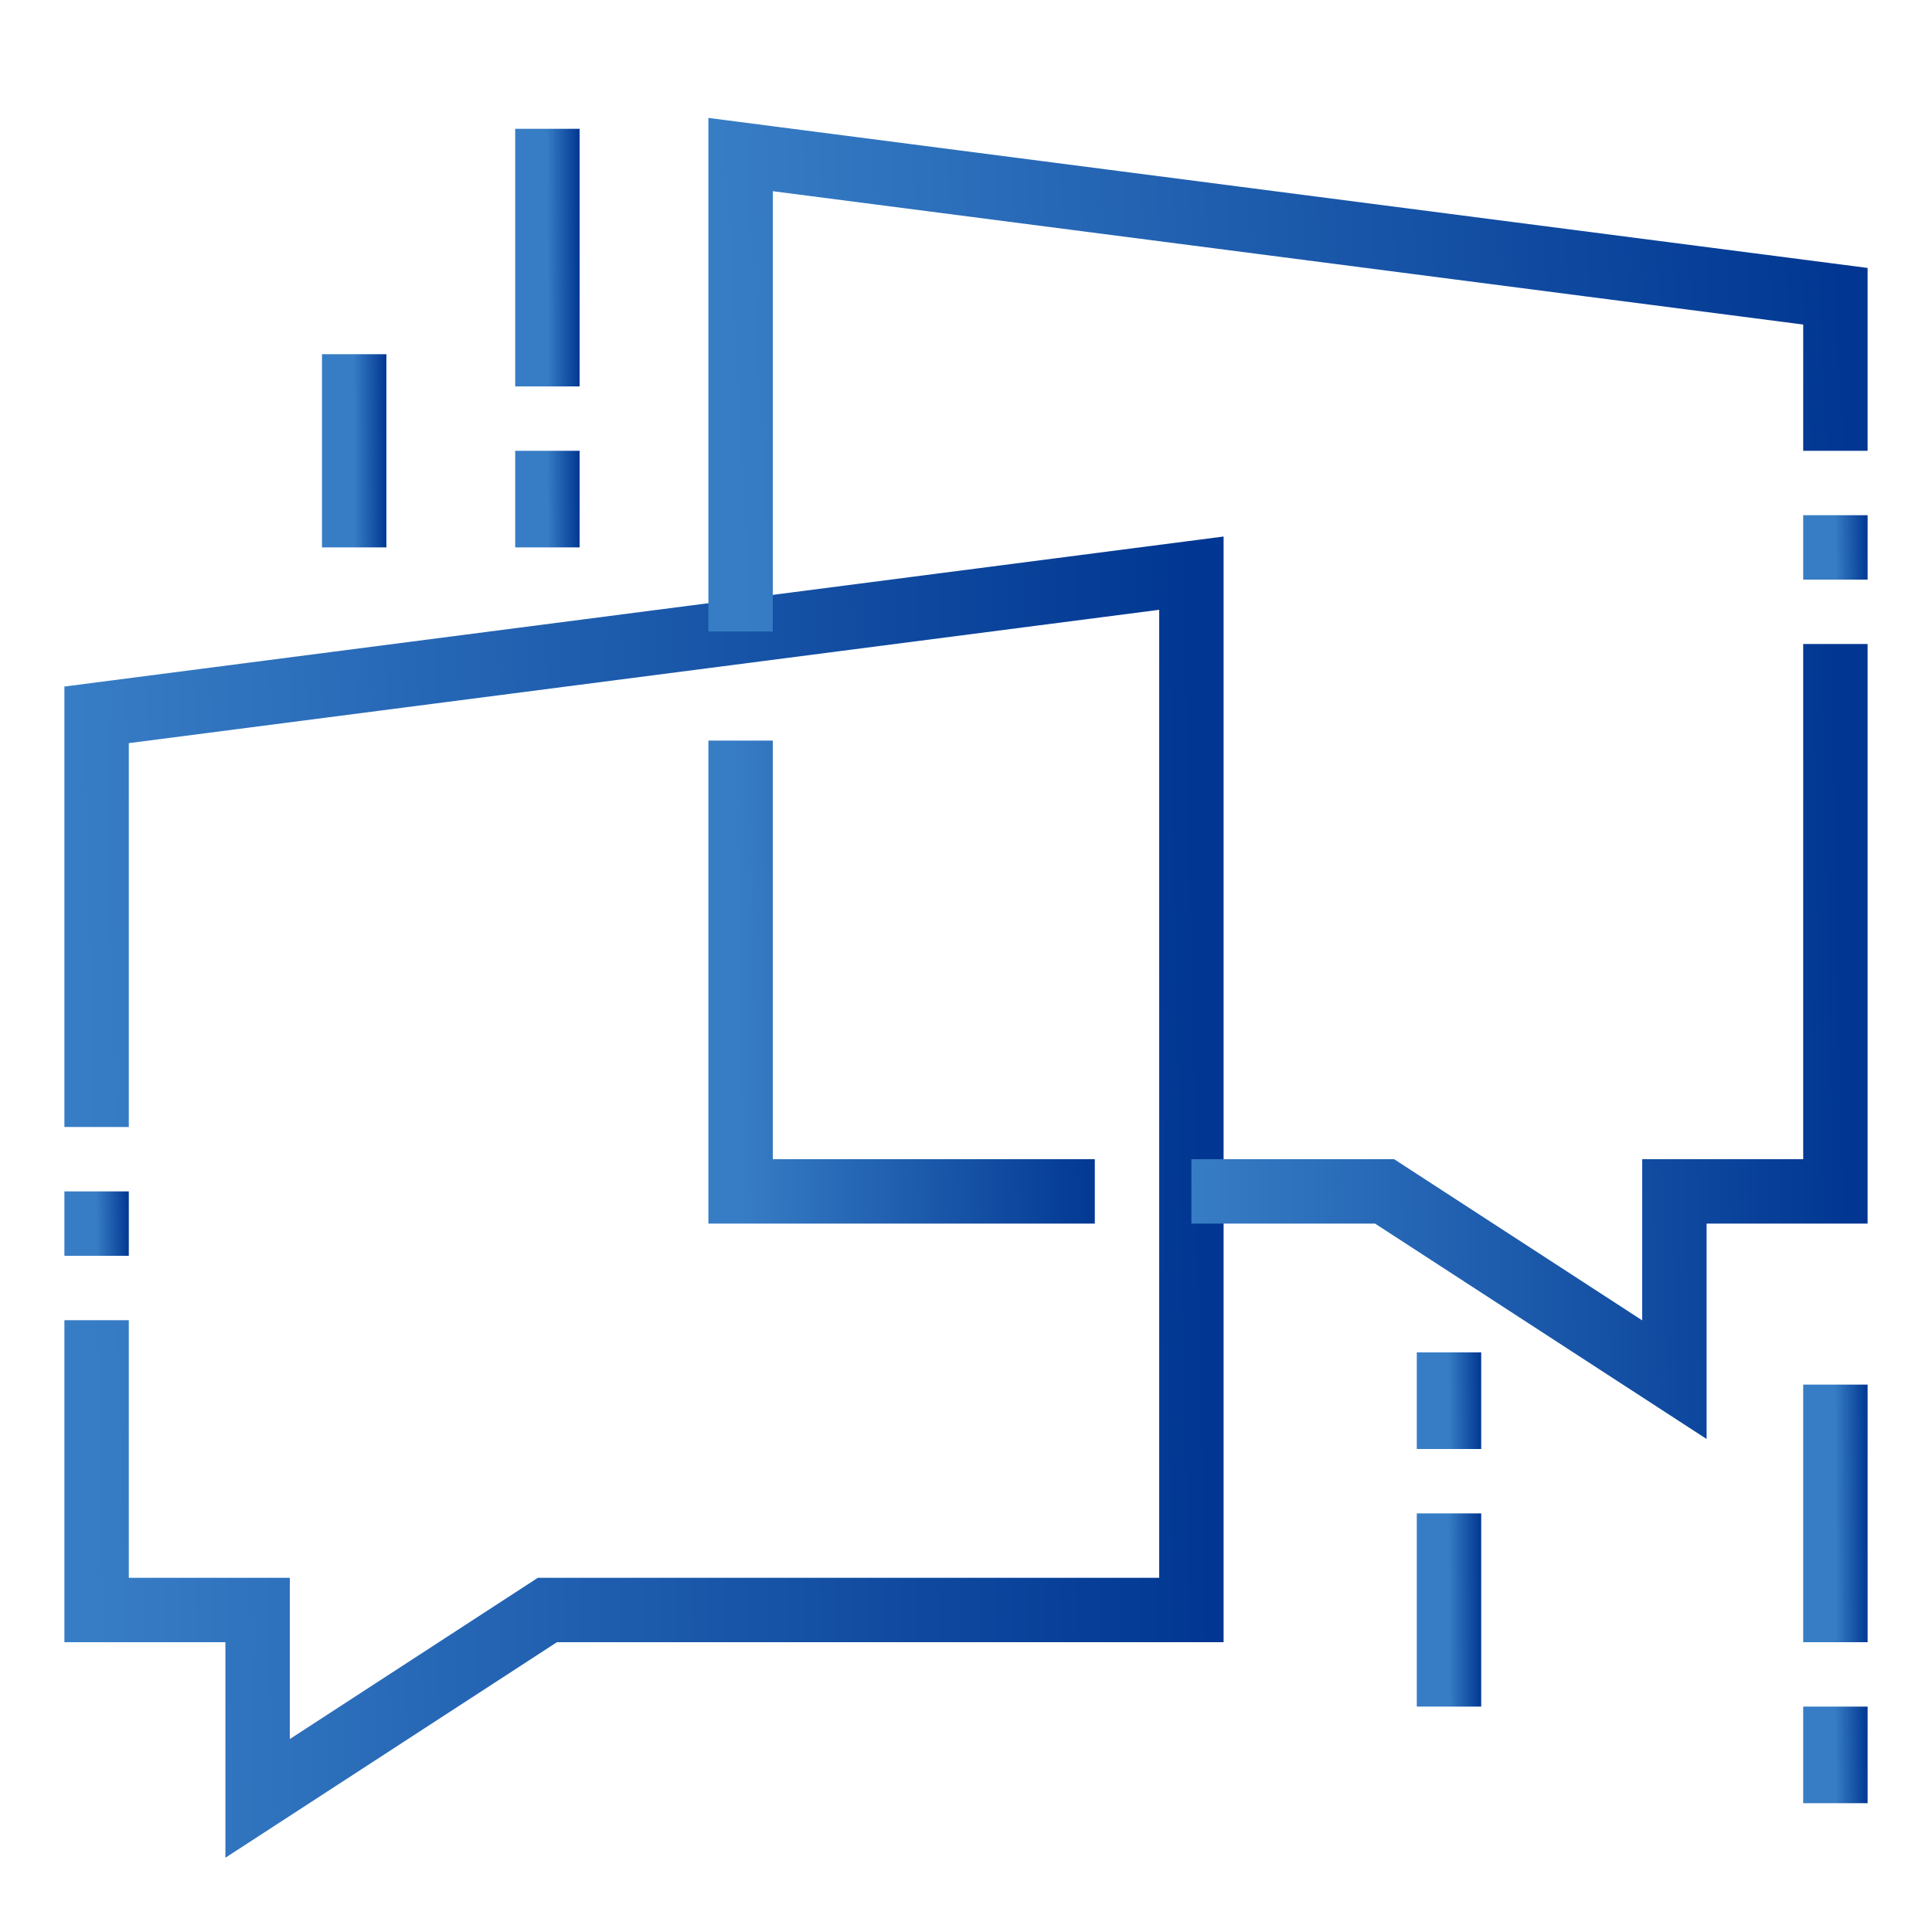<?xml version="1.0" encoding="UTF-8" standalone="no"?><svg width="60" height="60" viewBox="0 0 60 60" fill="none" xmlns="http://www.w3.org/2000/svg">
<path d="M3 41V50H8V55.851L17 50H37V17.8L3 22.2V35" stroke="url(#paint0_linear_243_286)" stroke-width="2" stroke-miterlimit="10"/>
<path d="M3 37V39" stroke="url(#paint1_linear_243_286)" stroke-width="2" stroke-miterlimit="10"/>
<path d="M34 37H23V23" stroke="url(#paint2_linear_243_286)" stroke-width="2" stroke-miterlimit="10"/>
<path d="M57 20V37H52V42.847L43 37H37" stroke="url(#paint3_linear_243_286)" stroke-width="2" stroke-miterlimit="10"/>
<path d="M57 16V18" stroke="url(#paint4_linear_243_286)" stroke-width="2" stroke-miterlimit="10"/>
<path d="M23 19.612V4.8L57 9.2V14" stroke="url(#paint5_linear_243_286)" stroke-width="2" stroke-miterlimit="10"/>
<path d="M17 4V12" stroke="url(#paint6_linear_243_286)" stroke-width="2" stroke-miterlimit="10"/>
<path d="M17 14V17" stroke="url(#paint7_linear_243_286)" stroke-width="2" stroke-miterlimit="10"/>
<path d="M57 43V51" stroke="url(#paint8_linear_243_286)" stroke-width="2" stroke-miterlimit="10"/>
<path d="M57 53V56" stroke="url(#paint9_linear_243_286)" stroke-width="2" stroke-miterlimit="10"/>
<path d="M45 53V47" stroke="url(#paint10_linear_243_286)" stroke-width="2" stroke-miterlimit="10"/>
<path d="M45 45V42" stroke="url(#paint11_linear_243_286)" stroke-width="2" stroke-miterlimit="10"/>
<path d="M11 17V11" stroke="url(#paint12_linear_243_286)" stroke-width="2" stroke-miterlimit="10"/>
<defs>
<linearGradient id="paint0_linear_243_286" x1="3" y1="55.851" x2="37.771" y2="55.133" gradientUnits="userSpaceOnUse">
<stop stop-color="#377DC5"/>
<stop offset="1" stop-color="#013792"/>
</linearGradient>
<linearGradient id="paint1_linear_243_286" x1="3" y1="39" x2="4.023" y2="38.988" gradientUnits="userSpaceOnUse">
<stop stop-color="#377DC5"/>
<stop offset="1" stop-color="#013792"/>
</linearGradient>
<linearGradient id="paint2_linear_243_286" x1="23" y1="37" x2="34.251" y2="36.796" gradientUnits="userSpaceOnUse">
<stop stop-color="#377DC5"/>
<stop offset="1" stop-color="#013792"/>
</linearGradient>
<linearGradient id="paint3_linear_243_286" x1="37" y1="42.847" x2="57.454" y2="42.433" gradientUnits="userSpaceOnUse">
<stop stop-color="#377DC5"/>
<stop offset="1" stop-color="#013792"/>
</linearGradient>
<linearGradient id="paint4_linear_243_286" x1="57" y1="18" x2="58.023" y2="17.988" gradientUnits="userSpaceOnUse">
<stop stop-color="#377DC5"/>
<stop offset="1" stop-color="#013792"/>
</linearGradient>
<linearGradient id="paint5_linear_243_286" x1="23" y1="19.612" x2="57.688" y2="17.772" gradientUnits="userSpaceOnUse">
<stop stop-color="#377DC5"/>
<stop offset="1" stop-color="#013792"/>
</linearGradient>
<linearGradient id="paint6_linear_243_286" x1="17" y1="12" x2="18.023" y2="11.997" gradientUnits="userSpaceOnUse">
<stop stop-color="#377DC5"/>
<stop offset="1" stop-color="#013792"/>
</linearGradient>
<linearGradient id="paint7_linear_243_286" x1="17" y1="17" x2="18.023" y2="16.992" gradientUnits="userSpaceOnUse">
<stop stop-color="#377DC5"/>
<stop offset="1" stop-color="#013792"/>
</linearGradient>
<linearGradient id="paint8_linear_243_286" x1="57" y1="51" x2="58.023" y2="50.997" gradientUnits="userSpaceOnUse">
<stop stop-color="#377DC5"/>
<stop offset="1" stop-color="#013792"/>
</linearGradient>
<linearGradient id="paint9_linear_243_286" x1="57" y1="56" x2="58.023" y2="55.992" gradientUnits="userSpaceOnUse">
<stop stop-color="#377DC5"/>
<stop offset="1" stop-color="#013792"/>
</linearGradient>
<linearGradient id="paint10_linear_243_286" x1="45" y1="53" x2="46.023" y2="52.996" gradientUnits="userSpaceOnUse">
<stop stop-color="#377DC5"/>
<stop offset="1" stop-color="#013792"/>
</linearGradient>
<linearGradient id="paint11_linear_243_286" x1="45" y1="45" x2="46.023" y2="44.992" gradientUnits="userSpaceOnUse">
<stop stop-color="#377DC5"/>
<stop offset="1" stop-color="#013792"/>
</linearGradient>
<linearGradient id="paint12_linear_243_286" x1="11" y1="17" x2="12.023" y2="16.996" gradientUnits="userSpaceOnUse">
<stop stop-color="#377DC5"/>
<stop offset="1" stop-color="#013792"/>
</linearGradient>
</defs>
</svg>

